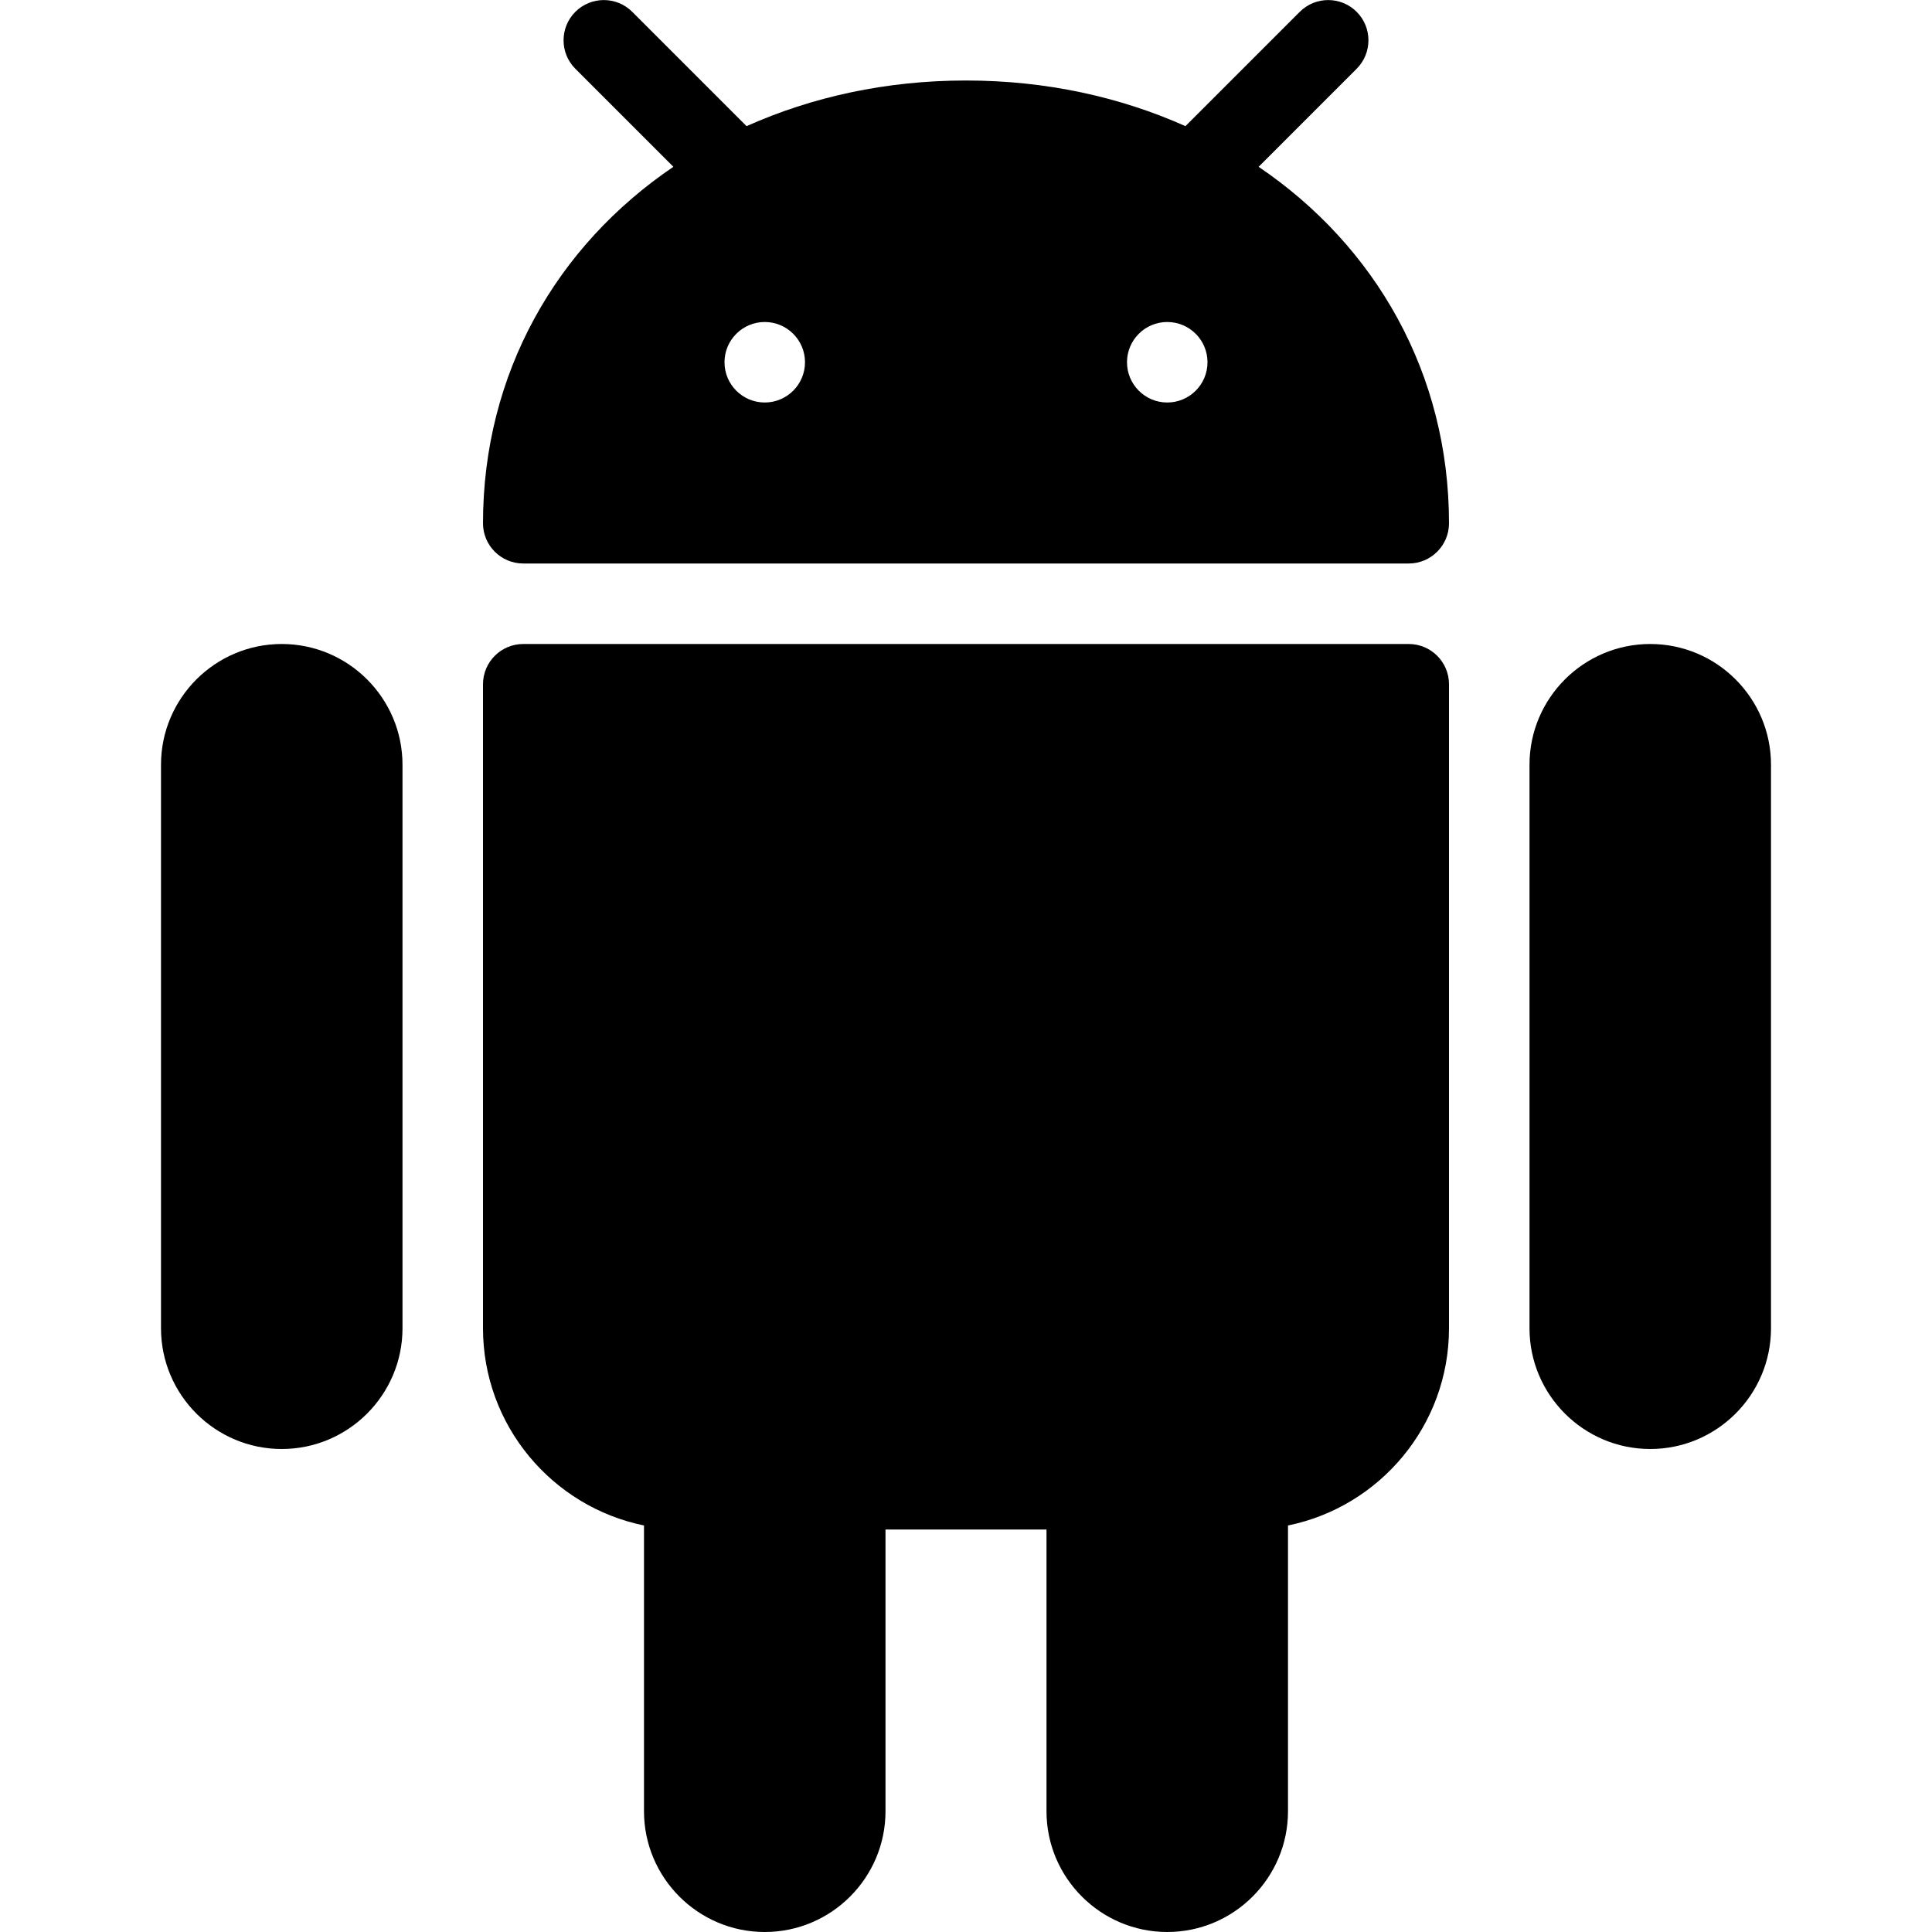<?xml version="1.0" encoding="iso-8859-1"?>
<!-- Generator: Adobe Illustrator 19.0.0, SVG Export Plug-In . SVG Version: 6.00 Build 0)  -->
<svg version="1.1" id="Layer_1" xmlns="http://www.w3.org/2000/svg" xmlns:xlink="http://www.w3.org/1999/xlink" x="0px" y="0px"
	 viewBox="0 0 24 24" style="enable-background:new 0 0 24 24;" xml:space="preserve">
<g id="XMLID_47_">
	<g>
		<path d="M3.5,8C2.673,8,2,8.673,2,9.5v7C2,17.327,2.673,18,3.5,18S5,17.327,5,16.5v-7C5,8.673,4.327,8,3.5,8z"/>
		<path d="M20.5,8C19.673,8,19,8.673,19,9.5v7c0,0.827,0.673,1.5,1.5,1.5s1.5-0.673,1.5-1.5v-7C22,8.673,21.327,8,20.5,8z"/>
		<path d="M17.5,8h-11C6.224,8,6,8.224,6,8.5v8c0,1.208,0.86,2.217,2,2.45v3.55C8,23.327,8.673,24,9.5,24s1.5-0.673,1.5-1.5V19h2
			v3.5c0,0.827,0.673,1.5,1.5,1.5s1.5-0.673,1.5-1.5v-3.55c1.14-0.232,2-1.242,2-2.45v-8C18,8.224,17.776,8,17.5,8z"/>
	</g>
	<path d="M15.635,2.072l1.218-1.218c0.195-0.195,0.195-0.512,0-0.707s-0.512-0.195-0.707,0l-1.42,1.42C13.916,1.205,12.995,1,12,1
		s-1.916,0.205-2.726,0.567l-1.42-1.42c-0.195-0.195-0.512-0.195-0.707,0s-0.195,0.512,0,0.707l1.218,1.218
		C6.912,3.056,6,4.64,6,6.5C6,6.776,6.224,7,6.5,7h11C17.776,7,18,6.776,18,6.5C18,4.64,17.088,3.056,15.635,2.072z M9.5,5
		C9.224,5,9,4.776,9,4.5C9,4.224,9.224,4,9.5,4S10,4.224,10,4.5C10,4.776,9.776,5,9.5,5z M14.5,5C14.224,5,14,4.776,14,4.5
		C14,4.224,14.224,4,14.5,4S15,4.224,15,4.5C15,4.776,14.776,5,14.5,5z"/>
</g>
<g>
</g>
<g>
</g>
<g>
</g>
<g>
</g>
<g>
</g>
<g>
</g>
<g>
</g>
<g>
</g>
<g>
</g>
<g>
</g>
<g>
</g>
<g>
</g>
<g>
</g>
<g>
</g>
<g>
</g>
</svg>
